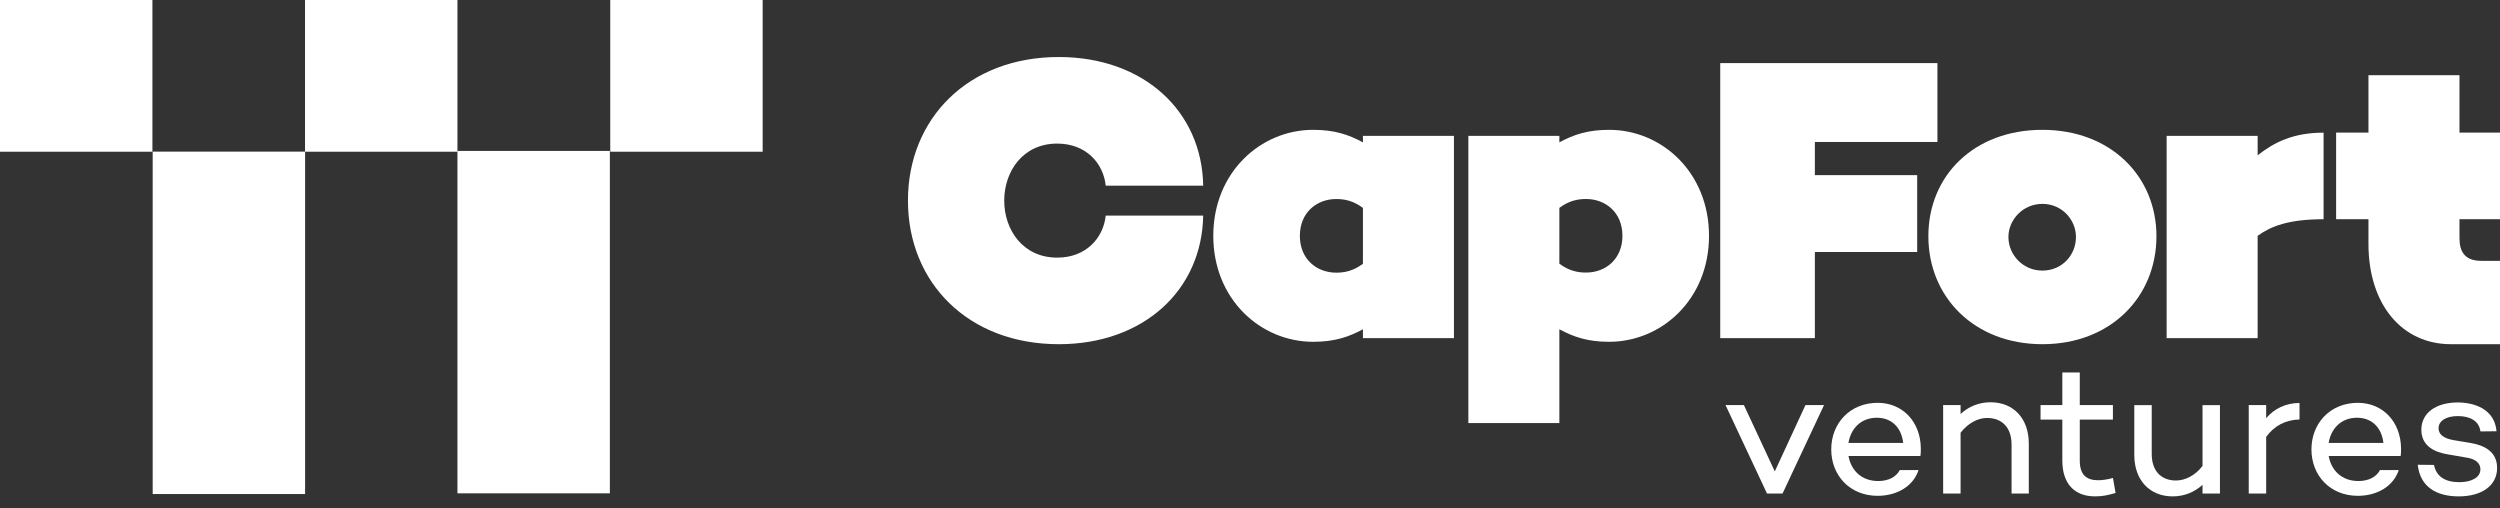 <svg width="177" height="36" viewBox="0 0 177 36" fill="none" xmlns="http://www.w3.org/2000/svg">
<rect x="0" y="0" width="177" height="36" fill="#333333" stroke="none"/>
<g clip-path="url(#clip0_87_117)">
<path d="M32.387 34.928H43.178V10.686H32.387V34.928Z" fill="white"/>
<path d="M10.81 34.977H21.601L21.601 10.735H10.81L10.81 34.977Z" fill="white"/>
<path d="M21.596 10.741L32.387 10.741V9.82285e-05L21.596 9.82285e-05V10.741Z" fill="white"/>
<path d="M0 10.741L10.791 10.741L10.791 9.82285e-05L0 9.82285e-05L0 10.741Z" fill="white"/>
<path d="M43.206 10.741L53.996 10.741V9.82285e-05L43.206 9.82285e-05V10.741Z" fill="white"/>
<path d="M78.286 15.263H85.186C85.1 20.532 80.976 24.369 74.964 24.369C68.548 24.369 64.283 20.015 64.283 14.203C64.283 8.391 68.55 4.037 74.964 4.037C80.976 4.037 85.102 7.874 85.186 13.143H78.286C78.113 11.54 76.883 10.166 74.85 10.166C72.415 10.166 71.099 12.141 71.099 14.203C71.099 16.265 72.415 18.24 74.85 18.24C76.883 18.24 78.113 16.866 78.286 15.263Z" fill="white"/>
<path d="M102.939 23.94H96.496V23.311C95.494 23.856 94.49 24.199 92.973 24.199C89.251 24.199 85.901 21.192 85.901 16.696C85.901 12.2 89.251 9.192 92.973 9.192C94.492 9.192 95.494 9.537 96.496 10.08V9.621H102.939V23.938V23.94ZM96.496 18.671V14.72C95.808 14.205 95.179 14.091 94.606 14.091C93.232 14.091 92.03 15.037 92.03 16.698C92.03 18.359 93.232 19.305 94.606 19.305C95.179 19.305 95.808 19.19 96.496 18.675V18.671Z" fill="white"/>
<path d="M120.998 16.696C120.998 21.192 117.648 24.199 113.926 24.199C112.407 24.199 111.405 23.854 110.403 23.311V29.955H103.96V9.621H110.403V10.08C111.405 9.535 112.407 9.192 113.926 9.192C117.648 9.192 120.998 12.2 120.998 16.696ZM114.869 16.696C114.869 15.035 113.667 14.089 112.293 14.089C111.72 14.089 111.091 14.203 110.403 14.718V18.669C111.091 19.184 111.72 19.298 112.293 19.298C113.667 19.298 114.869 18.352 114.869 16.691V16.696Z" fill="white"/>
<path d="M128.493 12.4H135.737V17.841H128.493V23.94H121.793V4.468H137.17V10.052H128.493V12.4Z" fill="white"/>
<path d="M152.676 16.724C152.676 21.019 149.441 24.369 144.602 24.369C139.764 24.369 136.528 21.019 136.528 16.724C136.528 12.428 139.764 9.192 144.602 9.192C149.441 9.192 152.676 12.486 152.676 16.724ZM146.978 16.782C146.978 15.55 145.977 14.434 144.602 14.434C143.228 14.434 142.196 15.55 142.196 16.782C142.196 18.014 143.198 19.158 144.602 19.158C146.007 19.158 146.978 18.042 146.978 16.782Z" fill="white"/>
<path d="M164.51 15.521C161.989 15.521 160.759 16.036 159.841 16.695V23.94H153.398V9.621H159.841V10.995C161.043 10.05 162.39 9.393 164.51 9.393V15.521Z" fill="white"/>
<path d="M173.53 24.369C170.035 24.369 167.687 21.534 167.687 17.266V15.519H165.397V9.39H167.687V5.323H174.131V9.39H177V15.519H174.131V16.866C174.131 17.84 174.531 18.468 175.677 18.468H177V24.367H173.53V24.369Z" fill="white"/>
<path d="M126.205 34.942H125.104L122.168 28.68H123.469L125.655 33.374L127.827 28.68H129.141L126.205 34.942Z" fill="white"/>
<path d="M135.968 32.286L135.942 32.273V32.286H130.873C131.048 33.264 131.758 34.057 132.978 34.057C133.715 34.057 134.251 33.762 134.507 33.279H135.834C135.472 34.393 134.346 35.104 132.937 35.104C130.979 35.104 129.652 33.669 129.652 31.819C129.652 29.968 130.979 28.52 132.937 28.52C134.708 28.52 135.981 29.863 135.994 31.752C135.994 31.926 135.994 32.114 135.968 32.288V32.286ZM130.871 31.36H134.746C134.626 30.287 133.941 29.576 132.883 29.576C131.743 29.576 131.032 30.354 130.871 31.36Z" fill="white"/>
<path d="M143.639 31.401V34.942H142.418V31.47C142.418 30.276 141.748 29.591 140.688 29.591C140.018 29.591 139.333 29.966 138.809 30.638V34.942H137.575V28.68H138.809V29.311C139.374 28.788 140.098 28.48 140.929 28.48C142.551 28.48 143.639 29.619 143.639 31.403V31.401Z" fill="white"/>
<path d="M149.783 34.901C149.152 35.088 148.805 35.142 148.32 35.142C146.858 35.142 146.013 34.231 146.013 32.607V29.709H144.471V28.677H146.013V26.37H147.248V28.677H149.594V29.709H147.248V32.607C147.248 33.585 147.689 34.001 148.549 34.001C148.885 34.001 149.273 33.934 149.596 33.839L149.783 34.899V34.901Z" fill="white"/>
<path d="M157.172 34.942H155.938V34.326C155.373 34.836 154.665 35.144 153.818 35.144C152.209 35.144 151.108 34.005 151.108 32.208V28.682H152.342V32.141C152.342 33.348 153.012 34.02 154.059 34.02C154.716 34.02 155.427 33.658 155.938 32.988V28.684H157.172V34.946V34.942Z" fill="white"/>
<path d="M160.445 29.604C161.022 28.934 161.825 28.531 162.806 28.531V29.699C161.8 29.725 161.009 30.156 160.445 30.933V34.942H159.21V28.68H160.445V29.606V29.604Z" fill="white"/>
<path d="M169.966 32.286L169.94 32.273V32.286H164.871C165.046 33.264 165.757 34.057 166.976 34.057C167.713 34.057 168.249 33.762 168.506 33.279H169.833C169.471 34.393 168.344 35.104 166.935 35.104C164.977 35.104 163.65 33.669 163.65 31.819C163.65 29.968 164.977 28.52 166.935 28.52C168.706 28.52 169.979 29.863 169.994 31.752C169.994 31.926 169.994 32.114 169.968 32.288L169.966 32.286ZM164.869 31.36H168.745C168.624 30.287 167.939 29.576 166.881 29.576C165.742 29.576 165.031 30.354 164.869 31.36Z" fill="white"/>
<path d="M172.327 32.917C172.489 33.722 173.092 34.138 174.124 34.138C175.009 34.138 175.613 33.789 175.613 33.227C175.613 32.785 175.251 32.503 174.688 32.408L173.295 32.167C172.301 32.006 171.431 31.536 171.431 30.424C171.431 29.231 172.478 28.494 174.005 28.494C175.186 28.494 176.621 28.964 176.754 30.532L175.615 30.545C175.52 29.808 174.891 29.459 174.018 29.459C173.146 29.459 172.65 29.821 172.65 30.317C172.65 30.707 172.933 31.027 173.71 31.161L174.917 31.361C175.843 31.523 176.795 31.939 176.795 33.132C176.795 34.42 175.656 35.144 174.085 35.144C172.515 35.144 171.349 34.487 171.175 32.904L172.327 32.917Z" fill="white"/>
</g>
<defs>
<clipPath id="clip0_87_117">
<rect width="177" height="35.142" fill="white"/>
</clipPath>
</defs>
</svg>
